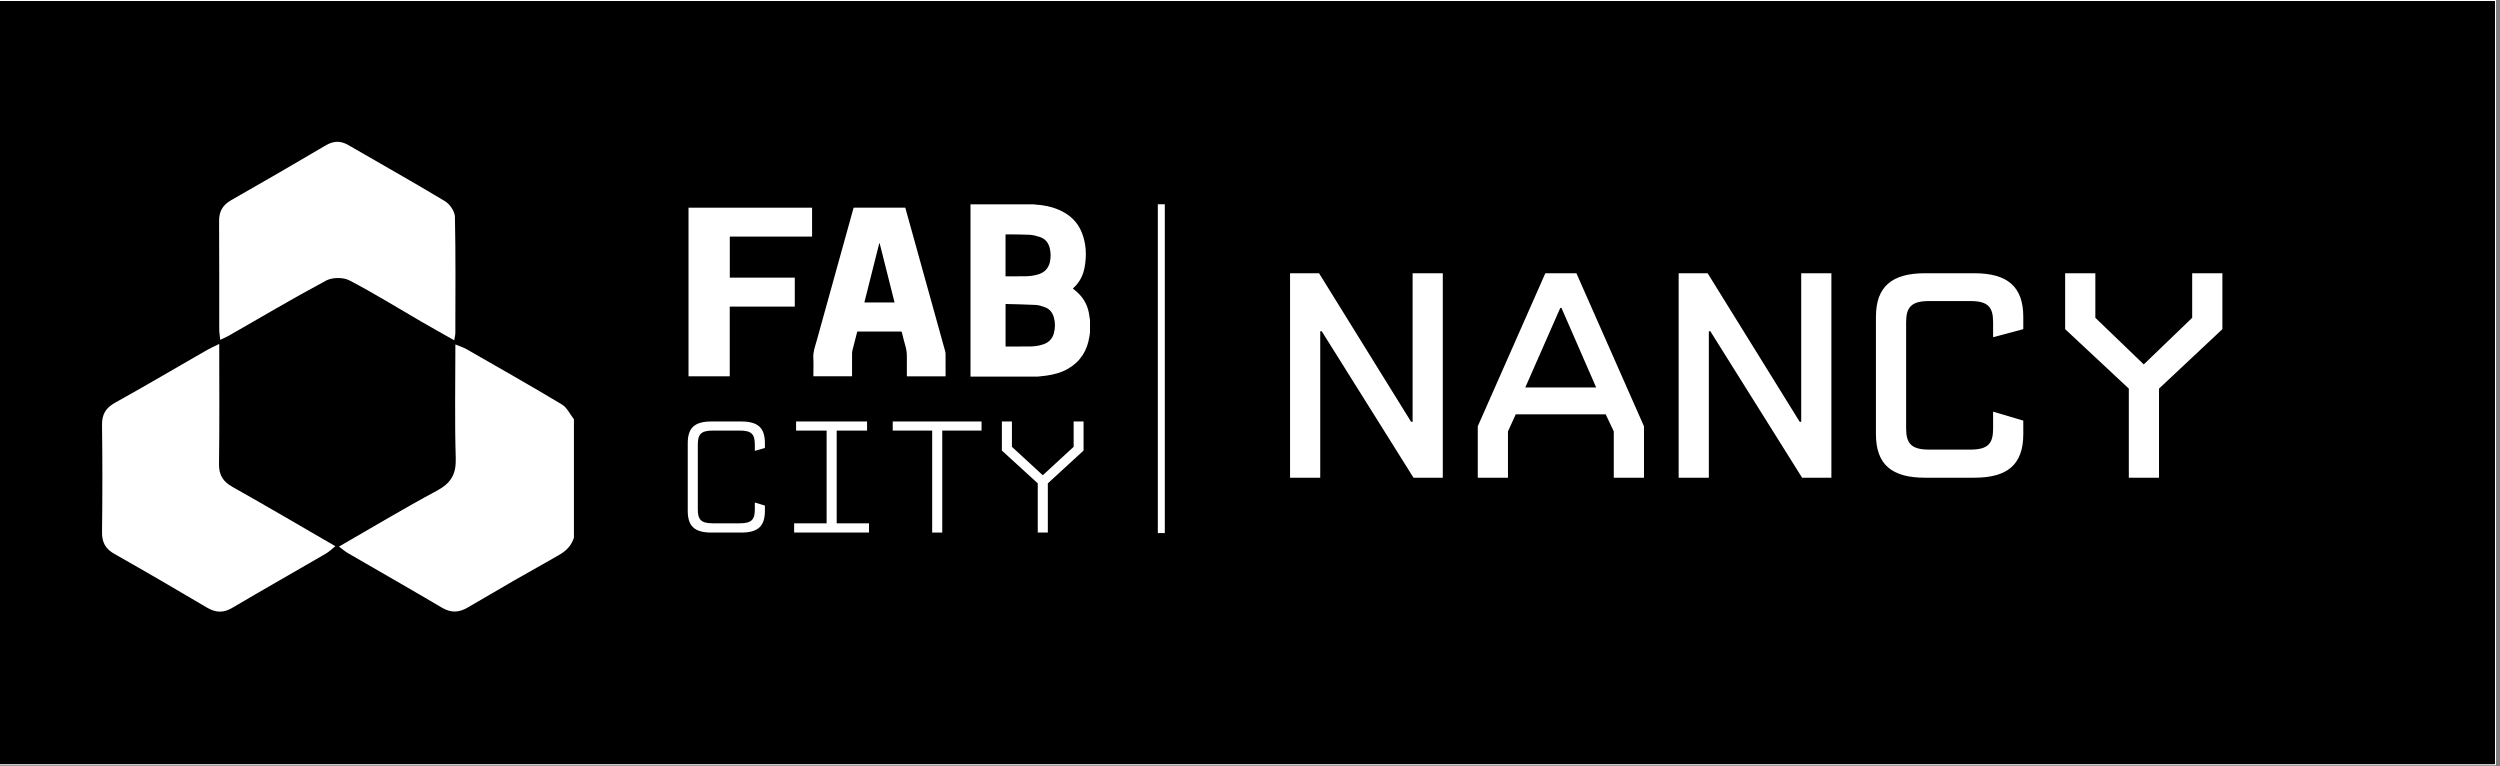 <?xml version="1.0" encoding="UTF-8" standalone="no"?>
<!-- Created with Inkscape (http://www.inkscape.org/) -->

<svg
   xmlns:dc="http://purl.org/dc/elements/1.1/"
   xmlns:cc="http://creativecommons.org/ns#"
   xmlns:rdf="http://www.w3.org/1999/02/22-rdf-syntax-ns#"
   xmlns:svg="http://www.w3.org/2000/svg"
   xmlns="http://www.w3.org/2000/svg"
   xmlns:xlink="http://www.w3.org/1999/xlink"
   xmlns:sodipodi="http://sodipodi.sourceforge.net/DTD/sodipodi-0.dtd"
   xmlns:inkscape="http://www.inkscape.org/namespaces/inkscape"
   width="138.079mm"
   height="42.333mm"
   viewBox="0 0 489.258 150"
   id="svg99344"
   version="1.1"
   inkscape:version="0.91 r13725"
   sodipodi:docname="FabCity-Logo.svg"
   inkscape:export-filename="/Users/fabio/ownCloud/Images/Logos/FabCIty/FabCity-Logo.png"
   inkscape:export-xdpi="600"
   inkscape:export-ydpi="600">
  <rect x="0" y="0" width="489.258" height="150" fill="#808080" stroke="none"/>
  <defs
     id="defs99346">
    <g
       id="g195044">
      <symbol
         id="glyph0-0"
         overflow="visible"
         style="overflow:visible">
        <path
           id="path195047"
           d="m 0,25.75 105.953,0 0,-163 L 0,-137.25 Z m 6.359,-156.641 93.234,0 0,150.281 -93.234,0 z M 13.047,0 20.375,0 52.969,-48.078 85.578,0 92.906,0 56.562,-55.75 l 36.344,-55.734 -7.328,0 L 52.969,-63.25 20.375,-111.484 l -7.328,0 L 49.219,-55.75 Z m 0,0"
           style="stroke:none"
           inkscape:connector-curvature="0" />
      </symbol>
      <symbol
         id="glyph0-1"
         overflow="visible"
         style="overflow:visible">
        <path
           id="path195050"
           d="m 91.938,-27.062 -10.109,-3.094 0,6.688 c 0,10.109 -2.766,14.172 -15,14.172 l -27.219,0 c -12.219,0 -15,-4.062 -15,-14.172 l 0,-64.547 c 0,-10.281 2.781,-14.344 15,-14.344 l 27.219,0 c 12.234,0 15,4.063 15,14.344 l 0,6.031 10.109,-2.938 0,-4.734 c 0,-15.312 -6.688,-21.828 -23.797,-21.828 l -29.828,0 c -17.125,0 -23.812,6.516 -23.812,21.828 l 0,67.812 C 14.5,-6.516 21.188,0 38.312,0 L 68.141,0 C 85.25,0 91.938,-6.516 91.938,-21.844 Z m 0,0"
           style="stroke:none"
           inkscape:connector-curvature="0" />
      </symbol>
      <symbol
         id="glyph0-2"
         overflow="visible"
         style="overflow:visible">
        <path
           id="path195053"
           d="m 15.328,0 75.141,0 0,-9.297 -32.438,0 0,-93.063 30.484,0 0,-9.125 -71.234,0 0,9.125 30.641,0 0,93.063 -32.594,0 z m 0,0"
           style="stroke:none"
           inkscape:connector-curvature="0" />
      </symbol>
      <symbol
         id="glyph0-3"
         overflow="visible"
         style="overflow:visible">
        <path
           id="path195056"
           d="m 97.469,-102.359 0,-9.125 -89.156,0 0,9.125 39.609,0 0,102.359 10.109,0 0,-102.359 z m 0,0"
           style="stroke:none"
           inkscape:connector-curvature="0" />
      </symbol>
      <symbol
         id="glyph0-4"
         overflow="visible"
         style="overflow:visible">
        <path
           id="path195059"
           d="m 93.891,-82.312 0,-29.172 -9.953,0 0,25.422 L 52.969,-57.531 22,-86.062 l 0,-25.422 -10.094,0 0,29.172 36.016,32.922 0,49.391 10.109,0 0,-49.391 z m 0,0"
           style="stroke:none"
           inkscape:connector-curvature="0" />
      </symbol>
      <symbol
         id="glyph1-0"
         overflow="visible"
         style="overflow:visible">
        <path
           id="path195062"
           d="m 0,47.406 195,0 0,-300 -195,0 z m 17.094,-282.609 160.5,0 0,265.5 -160.5,0 z M 28.5,0 l 20.703,0 48,-79.203 L 145.5,0 l 20.703,0 -58.5,-102.594 58.5,-102.609 -20.703,0 -48.297,79.5 -48,-79.5 -20.703,0 58.5,102.609 z m 0,0"
           style="stroke:none"
           inkscape:connector-curvature="0" />
      </symbol>
      <symbol
         id="glyph1-1"
         overflow="visible"
         style="overflow:visible">
        <path
           id="path195065"
           d="m 174,0 0,-205.203 -30.297,0 0,149.109 -1.5,0 -92.406,-149.109 -29.094,0 L 20.703,0 51,0 l 0,-147 1.5,0 92.094,147 z m 0,0"
           style="stroke:none"
           inkscape:connector-curvature="0" />
      </symbol>
      <symbol
         id="glyph1-2"
         overflow="visible"
         style="overflow:visible">
        <path
           id="path195068"
           d="m 113.094,-205.203 -31.188,0 -67.812,153.609 0,51.594 30.312,0 0,-46.5 7.797,-17.094 90.297,0 8.094,17.094 0,46.5 30.312,0 0,-51.594 z m -16.188,34.797 1.188,0 34.812,79.812 -71.109,0 z m 0,0"
           style="stroke:none"
           inkscape:connector-curvature="0" />
      </symbol>
      <symbol
         id="glyph1-3"
         overflow="visible"
         style="overflow:visible">
        <path
           id="path195071"
           d="m 171.594,-57.297 -30.297,-9 0,16.797 c 0,15 -4.797,21.297 -22.797,21.297 l -41.406,0 C 59.094,-28.203 54,-34.5 54,-49.5 L 54,-156 c 0,-15 5.094,-21.297 23.094,-21.297 l 41.406,0 c 18,0 22.797,6.297 22.797,21.297 l 0,15 30.297,-8.094 0,-12.312 c 0,-30.594 -16.188,-43.797 -49.188,-43.797 l -49.5,0 c -33,0 -49.203,13.203 -49.203,43.797 l 0,117.609 C 23.703,-12.906 39.906,0 72.906,0 l 49.5,0 c 33,0 49.188,-12.906 49.188,-43.797 z m 0,0"
           style="stroke:none"
           inkscape:connector-curvature="0" />
      </symbol>
      <symbol
         id="glyph1-4"
         overflow="visible"
         style="overflow:visible">
        <path
           id="path195074"
           d="m 176.406,-149.094 0,-56.109 -30.312,0 0,44.703 L 97.5,-113.703 48.906,-160.5 l 0,-44.703 -30.312,0 0,56.109 L 82.5,-89.406 82.5,0 l 30.297,0 0,-89.406 z m 0,0"
           style="stroke:none"
           inkscape:connector-curvature="0" />
      </symbol>
    </g>
  </defs>
  <sodipodi:namedview
     id="base"
     pagecolor="#ffffff"
     bordercolor="#666666"
     borderopacity="1.0"
     inkscape:pageopacity="0.0"
     inkscape:pageshadow="2"
     inkscape:zoom="1.4"
     inkscape:cx="275.9337"
     inkscape:cy="5.8226412"
     inkscape:document-units="px"
     inkscape:current-layer="layer1"
     showgrid="false"
     inkscape:window-width="1440"
     inkscape:window-height="856"
     inkscape:window-x="0"
     inkscape:window-y="1"
     inkscape:window-maximized="1"
     fit-margin-top="0"
     fit-margin-left="0"
     fit-margin-right="0"
     fit-margin-bottom="0" />
  <g
     inkscape:label="Capa 1"
     inkscape:groupmode="layer"
     id="layer1"
     transform="translate(-56.518,6.209)">
    <g
       id="surface11544"
       transform="matrix(0.195,0,0,0.195,56.518,-6.209)">
      <path
         id="path195077"
         d="m 0,767.5 2504.5,0 0,-767 L 0,0.5 Z m 0,0"
         style="fill:#000000;fill-opacity:1;fill-rule:nonzero;stroke:none"
         inkscape:connector-curvature="0" />
      <path
         id="path195079"
         d="m 0,0 0,1 2504,0 0,766 -2504,0 0,1 2505,0 0,-768 z m 0,0"
         style="fill:#ffffff;fill-opacity:1;fill-rule:nonzero;stroke:none"
         inkscape:connector-curvature="0" />
      <path
         id="path195081"
         d="m 576,539.535 c -2.559,8.477 -8.258,13.738 -15.98,18.062 C 529.625,574.621 499.422,592 469.414,609.695 c -9.141,5.395 -17.016,5.43 -26.18,0.008 -31.133,-18.43 -62.598,-36.297 -93.883,-54.469 -3.074,-1.789 -5.789,-4.195 -9.156,-6.668 33.305,-19.145 65.367,-38.449 98.312,-56.102 13.988,-7.492 19.383,-16.473 18.891,-32.449 -1.16,-37.5 -0.371,-75.062 -0.371,-114.32 4.402,1.848 8.059,2.949 11.289,4.801 31.973,18.32 64.039,36.492 95.629,55.445 5.137,3.086 8.09,9.805 12.055,14.844 z m 0,0"
         style="fill:#ffffff;fill-opacity:1;fill-rule:nonzero;stroke:none"
         inkscape:connector-curvature="0" />
      <path
         id="path195083"
         d="m 220.02,345.18 c 0,41.477 0.336,80.988 -0.215,120.488 -0.156,11.27 4.117,17.734 13.715,23.121 34.125,19.168 67.863,39.023 103.066,59.387 -3.281,2.586 -6.215,5.512 -9.68,7.527 -31.254,18.172 -62.711,35.992 -93.844,54.359 -8.898,5.25 -16.555,4.922 -25.27,-0.234 -30.828,-18.238 -61.773,-36.277 -92.953,-53.91 -8.965,-5.074 -12.574,-11.527 -12.445,-21.84 0.453,-35.852 0.469,-71.719 0,-107.57 -0.145,-10.754 3.781,-17.164 13.168,-22.379 31.008,-17.238 61.574,-35.27 92.348,-52.938 3.406,-1.953 7.043,-3.512 12.109,-6.012"
         style="fill:#ffffff;fill-opacity:1;fill-rule:nonzero;stroke:none"
         inkscape:connector-curvature="0" />
      <path
         id="path195085"
         d="m 221.012,341.062 c -0.406,-4.176 -0.984,-7.363 -0.988,-10.555 -0.066,-36.191 0.117,-72.387 -0.148,-108.582 -0.07,-9.805 3.629,-16.207 12.23,-21.086 31.734,-18.004 63.262,-36.371 94.707,-54.879 7.734,-4.551 14.785,-4.984 22.598,-0.449 32.43,18.816 65.16,37.125 97.27,56.473 4.836,2.914 9.766,10.27 9.883,15.676 0.84,38.855 0.457,77.738 0.406,116.617 -0.004,1.875 -0.566,3.754 -1.125,7.234 -11.895,-6.742 -22.789,-12.805 -33.574,-19.051 -23.863,-13.824 -47.309,-28.453 -71.766,-41.125 -6.199,-3.211 -17.043,-3.047 -23.238,0.266 -33.105,17.688 -65.402,36.879 -98.004,55.512 -2.238,1.277 -4.656,2.238 -8.25,3.949"
         style="fill:#ffffff;fill-opacity:1;fill-rule:nonzero;stroke:none"
         inkscape:connector-curvature="0" />
      <path
         id="path195087"
         d="m 691,208.438 124,0 0,28.996 -82.574,0 0,41.207 65.215,0 0,29.07 -65.27,0 0,69.957 -41.371,0 z m 0,0"
         style="fill:#ffffff;fill-opacity:1;fill-rule:nonzero;stroke:none"
         inkscape:connector-curvature="0" />
      <path
         id="path195089"
         d="m 867.484,303.535 30.293,0 c -4.996,-19.859 -9.965,-39.602 -14.934,-59.348 -0.141,-0.004 -0.281,-0.008 -0.418,-0.016 -4.973,19.758 -9.945,39.516 -14.941,59.363 m 81.512,74.156 -38.777,0 c -0.039,-0.613 -0.109,-1.184 -0.109,-1.754 -0.008,-5.508 -0.078,-11.016 0.019,-16.523 0.07,-4.062 -0.219,-8.059 -1.41,-12.031 -1.332,-4.449 -2.371,-8.957 -3.488,-13.449 -0.191,-0.781 -0.43,-1.227 -1.594,-1.223 -14.203,0.031 -28.406,0.023 -42.605,0.031 -0.191,0 -0.383,0.062 -0.711,0.121 -1.594,6.188 -3.219,12.402 -4.77,18.629 -0.289,1.148 -0.406,2.348 -0.41,3.523 -0.039,7.5 -0.019,15.004 -0.019,22.629 l -38.797,0 0,-2.398 c 0,-5.348 0.258,-10.703 -0.07,-16.035 -0.367,-6.016 1.828,-11.629 3.402,-17.332 9.664,-35.023 19.43,-70.027 29.156,-105.035 2.543,-9.148 5.07,-18.297 7.613,-27.445 0.086,-0.312 0.242,-0.609 0.395,-0.98 l 51.727,0 c 2.281,8.191 4.551,16.332 6.812,24.473 8.793,31.648 17.578,63.293 26.371,94.938 2.293,8.254 4.609,16.504 6.875,24.762 0.258,0.934 0.371,1.918 0.375,2.883 0.031,6.801 0.016,13.605 0.016,20.41 z m 0,0"
         style="fill:#ffffff;fill-opacity:1;fill-rule:nonzero;stroke:none"
         inkscape:connector-curvature="0" />
      <path
         id="path195091"
         d="m 1009.152,277.281 c 0.312,0.023 0.559,0.062 0.801,0.059 6.356,-0.012 12.711,0.051 19.059,-0.066 4.566,-0.086 9.082,-0.617 13.457,-2.07 5.926,-1.969 9.703,-5.859 11.148,-11.984 1.062,-4.52 1.043,-9.023 0.059,-13.547 -1.27,-5.863 -4.524,-10.098 -10.32,-11.906 -3.301,-1.027 -6.742,-1.98 -10.164,-2.156 -7.769,-0.395 -15.562,-0.293 -23.348,-0.383 -0.238,-0.004 -0.473,0.09 -0.691,0.133 z m 0.039,27.793 0,42.656 c 0.352,0.027 0.602,0.062 0.852,0.062 7.988,-0.012 15.98,0.043 23.969,-0.074 4.41,-0.066 8.766,-0.695 12.98,-2.109 5.449,-1.832 9.059,-5.402 10.625,-10.977 1.5,-5.352 1.547,-10.695 0.051,-16.059 -1.406,-5.02 -4.379,-8.684 -9.355,-10.383 -2.84,-0.973 -5.801,-2 -8.754,-2.152 -10.062,-0.523 -20.145,-0.672 -30.367,-0.965 m 32.473,72.855 -67.664,0 0,-172.852 63.668,0 c 0.652,0.094 1.301,0.234 1.957,0.273 7.773,0.48 15.336,1.949 22.535,4.98 11.004,4.629 19.332,12.094 23.703,23.387 4.289,11.086 4.789,22.57 2.742,34.184 -1.453,8.246 -5.012,15.441 -11.336,21.117 -0.176,0.156 -0.316,0.355 -0.461,0.512 0.109,0.168 0.144,0.273 0.219,0.336 0.238,0.195 0.488,0.371 0.731,0.559 8.02,6.105 13.363,13.902 15.125,23.953 0.406,2.309 0.715,4.637 1.07,6.957 l 0,12.305 c -0.207,1.359 -0.414,2.715 -0.617,4.074 -2.121,14.086 -8.934,25.09 -21.391,32.312 -6.824,3.957 -14.316,5.93 -22.078,6.977 -2.727,0.367 -5.469,0.621 -8.203,0.926"
         style="fill:#ffffff;fill-opacity:1;fill-rule:nonzero;stroke:none"
         inkscape:connector-curvature="0" />
      <g
         id="g195093"
         style="fill:#ffffff;fill-opacity:1">
        <use
           id="use195095"
           y="534.49"
           x="675.723"
           xlink:href="#glyph0-1"
           width="100%"
           height="100%" />
        <use
           id="use195097"
           y="534.49"
           x="781.673"
           xlink:href="#glyph0-2"
           width="100%"
           height="100%" />
        <use
           id="use195099"
           y="534.49"
           x="887.623"
           xlink:href="#glyph0-3"
           width="100%"
           height="100%" />
        <use
           id="use195101"
           y="534.49"
           x="993.573"
           xlink:href="#glyph0-4"
           width="100%"
           height="100%" />
      </g>
      <path
         id="path195103"
         d="m 1169,535 -7,0 0,-330 7,0 z m 0,0"
         style="fill:#ffffff;fill-opacity:1;fill-rule:nonzero;stroke:none"
         inkscape:connector-curvature="0" />
      <g
         id="g195105"
         style="fill:#ffffff;fill-opacity:1">
        <use
           id="use195107"
           y="479.435"
           x="1274"
           xlink:href="#glyph1-1"
           width="100%"
           height="100%" />
        <use
           id="use195109"
           y="479.435"
           x="1469"
           xlink:href="#glyph1-2"
           width="100%"
           height="100%" />
        <use
           id="use195111"
           y="479.435"
           x="1664"
           xlink:href="#glyph1-1"
           width="100%"
           height="100%" />
        <use
           id="use195113"
           y="479.435"
           x="1859"
           xlink:href="#glyph1-3"
           width="100%"
           height="100%" />
        <use
           id="use195115"
           y="479.435"
           x="2054"
           xlink:href="#glyph1-4"
           width="100%"
           height="100%" />
      </g>
    </g>
  </g>
</svg>
